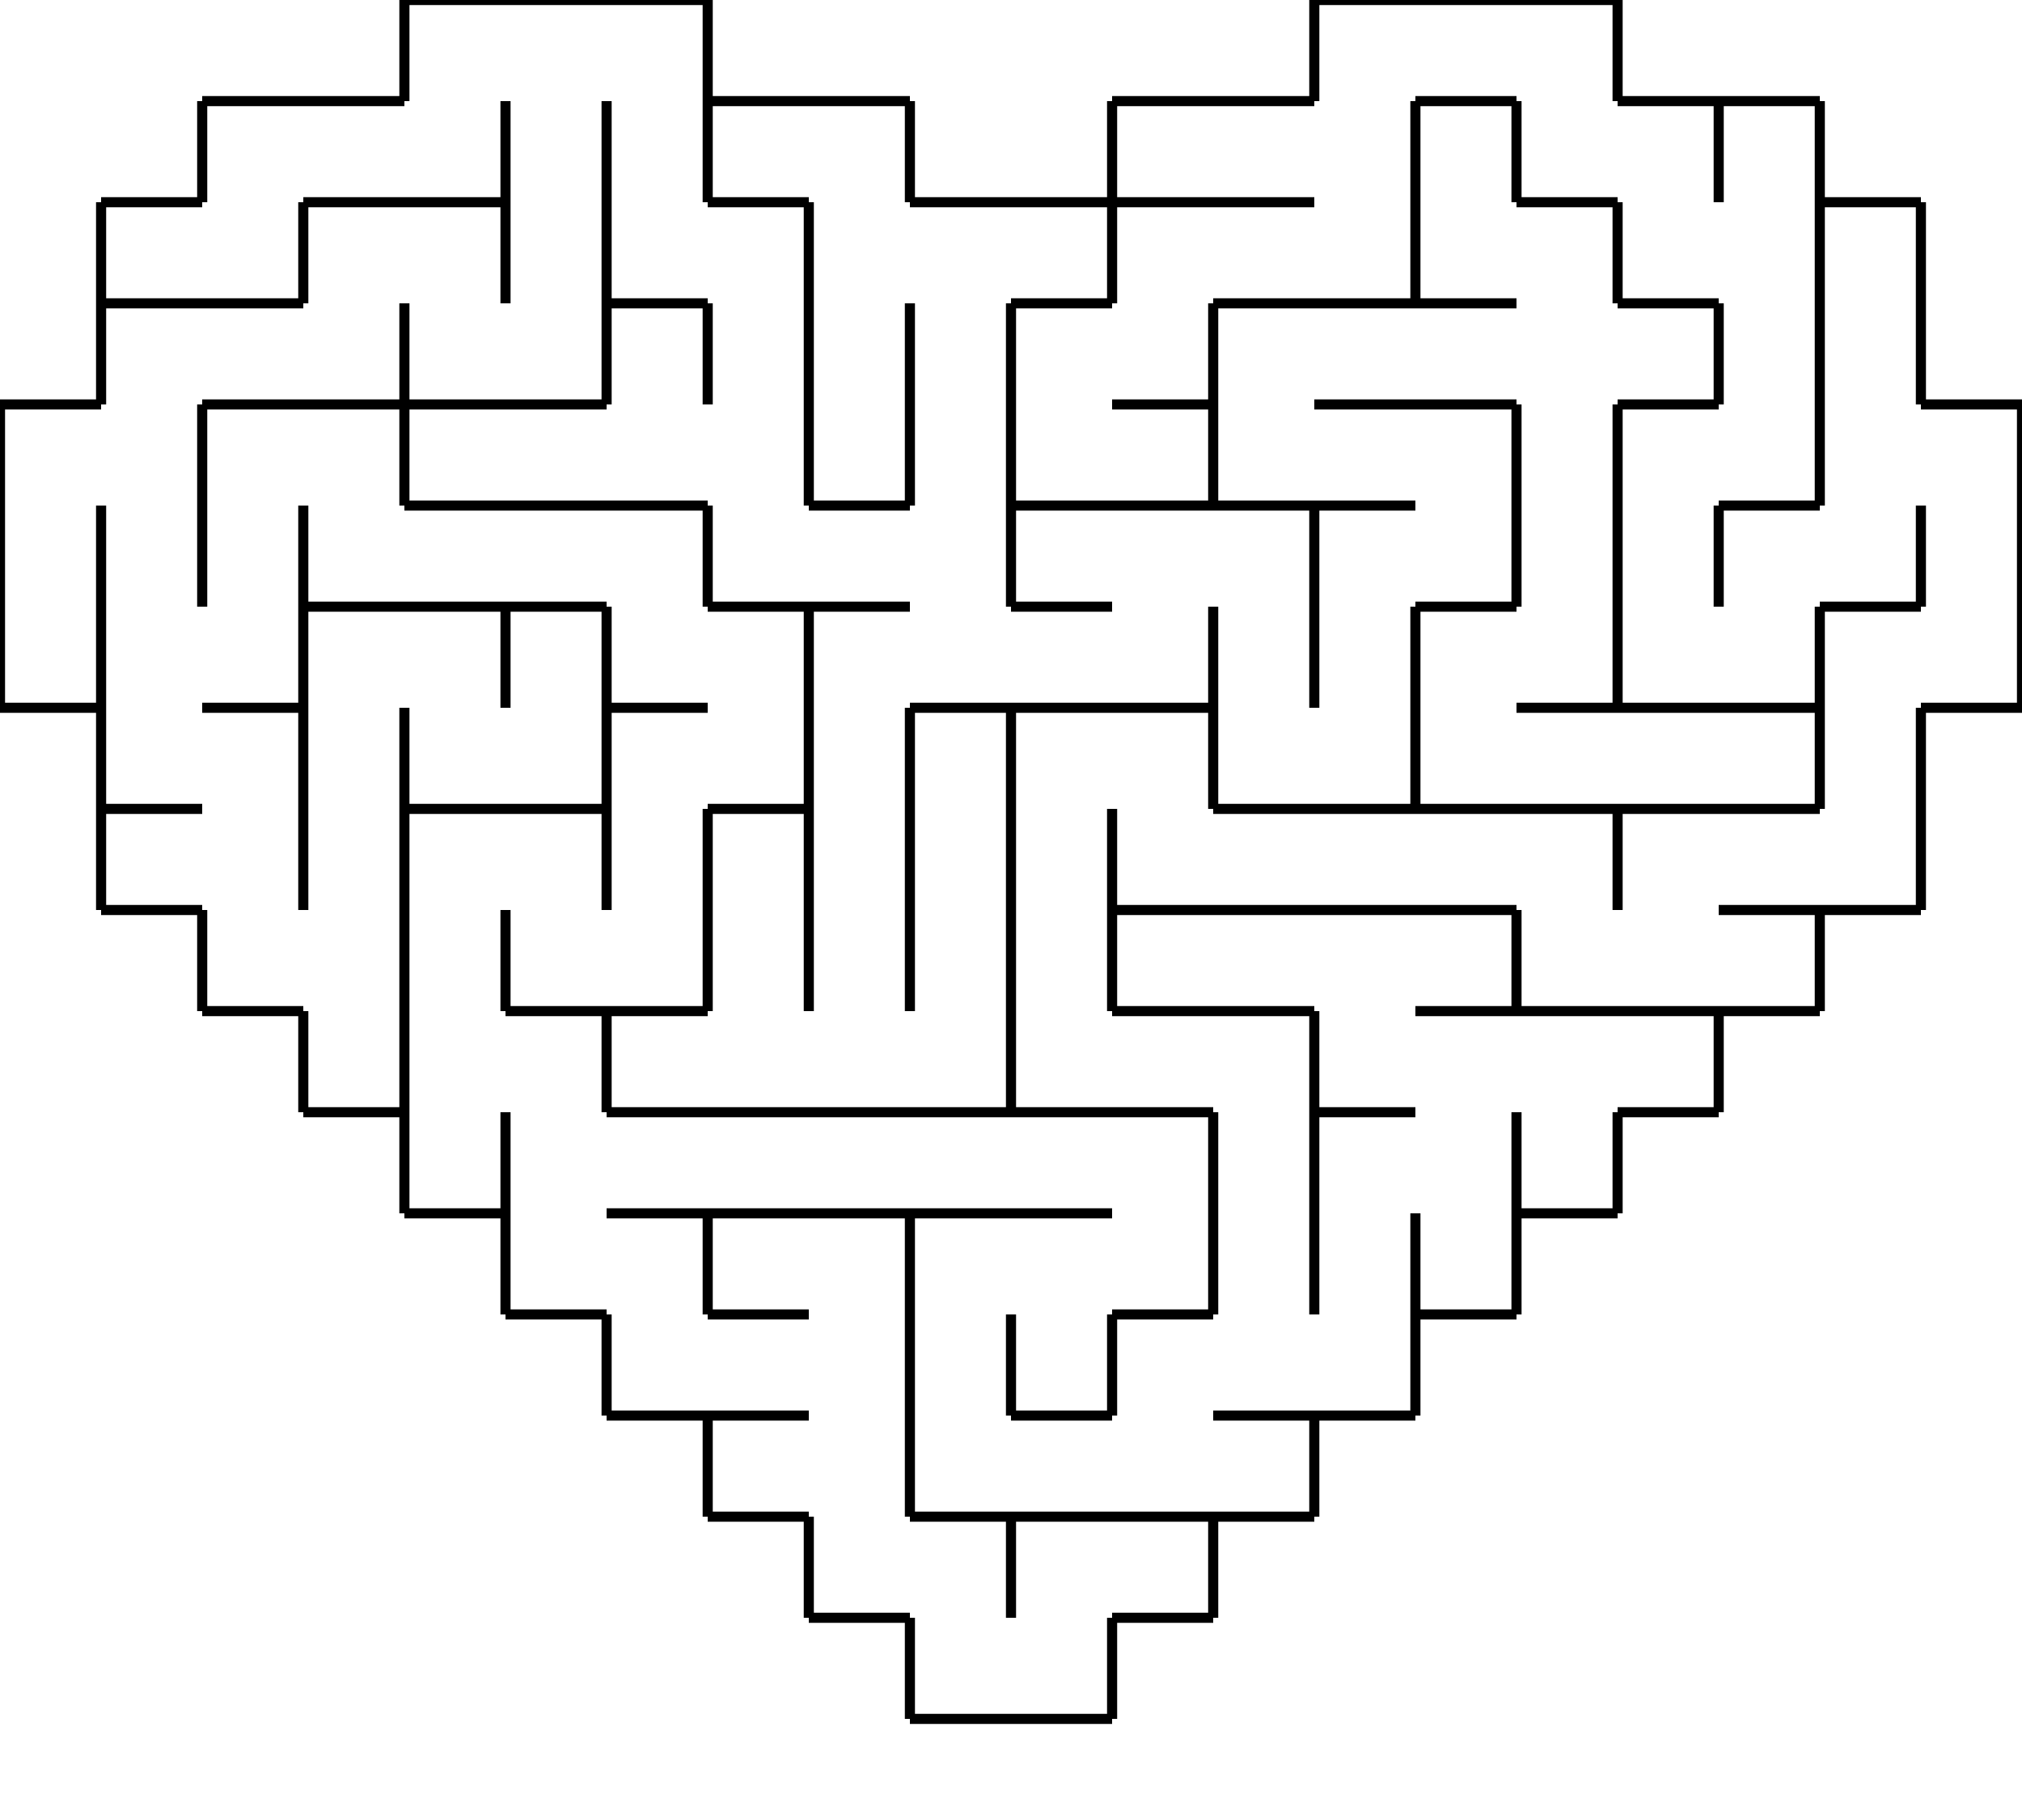 <svg xmlns="http://www.w3.org/2000/svg" xmlns:svg="http://www.w3.org/2000/svg" xmlns:xlink="http://www.w3.org/1999/xlink" width="200" height="180"><g><line x1="40" y1="0" x2="50" y2="0" stroke="black" /><line x1="40" y1="0" x2="40" y2="10" stroke="black" />
<line x1="50" y1="0" x2="60" y2="0" stroke="black" /><line x1="60" y1="0" x2="70" y2="0" stroke="black" />
<line x1="70" y1="0" x2="70" y2="10" stroke="black" /><line x1="130" y1="0" x2="140" y2="0" stroke="black" />
<line x1="130" y1="0" x2="130" y2="10" stroke="black" /><line x1="140" y1="0" x2="150" y2="0" stroke="black" />
<line x1="140" y1="10" x2="150" y2="10" stroke="black" /><line x1="150" y1="0" x2="160" y2="0" stroke="black" />
<line x1="160" y1="0" x2="160" y2="10" stroke="black" /><line x1="20" y1="10" x2="30" y2="10" stroke="black" />
<line x1="20" y1="10" x2="20" y2="20" stroke="black" /><line x1="30" y1="10" x2="40" y2="10" stroke="black" />
<line x1="30" y1="20" x2="40" y2="20" stroke="black" /><line x1="50" y1="10" x2="50" y2="20" stroke="black" />
<line x1="40" y1="20" x2="50" y2="20" stroke="black" /><line x1="60" y1="10" x2="60" y2="20" stroke="black" />
<line x1="70" y1="10" x2="70" y2="20" stroke="black" /><line x1="70" y1="10" x2="80" y2="10" stroke="black" />
<line x1="70" y1="20" x2="80" y2="20" stroke="black" /><line x1="80" y1="10" x2="90" y2="10" stroke="black" />
<line x1="90" y1="10" x2="90" y2="20" stroke="black" /><line x1="110" y1="10" x2="120" y2="10" stroke="black" />
<line x1="110" y1="10" x2="110" y2="20" stroke="black" /><line x1="110" y1="20" x2="120" y2="20" stroke="black" />
<line x1="120" y1="10" x2="130" y2="10" stroke="black" /><line x1="120" y1="20" x2="130" y2="20" stroke="black" />
<line x1="140" y1="10" x2="140" y2="20" stroke="black" /><line x1="150" y1="10" x2="150" y2="20" stroke="black" />
<line x1="150" y1="20" x2="160" y2="20" stroke="black" /><line x1="160" y1="10" x2="170" y2="10" stroke="black" />
<line x1="170" y1="10" x2="170" y2="20" stroke="black" /><line x1="170" y1="10" x2="180" y2="10" stroke="black" />
<line x1="180" y1="10" x2="180" y2="20" stroke="black" /><line x1="10" y1="20" x2="20" y2="20" stroke="black" />
<line x1="10" y1="20" x2="10" y2="30" stroke="black" /><line x1="10" y1="30" x2="20" y2="30" stroke="black" />
<line x1="30" y1="20" x2="30" y2="30" stroke="black" /><line x1="20" y1="30" x2="30" y2="30" stroke="black" />
<line x1="50" y1="20" x2="50" y2="30" stroke="black" /><line x1="60" y1="20" x2="60" y2="30" stroke="black" />
<line x1="60" y1="30" x2="70" y2="30" stroke="black" /><line x1="80" y1="20" x2="80" y2="30" stroke="black" />
<line x1="90" y1="20" x2="100" y2="20" stroke="black" /><line x1="100" y1="20" x2="110" y2="20" stroke="black" />
<line x1="110" y1="20" x2="110" y2="30" stroke="black" /><line x1="100" y1="30" x2="110" y2="30" stroke="black" />
<line x1="120" y1="30" x2="130" y2="30" stroke="black" /><line x1="140" y1="20" x2="140" y2="30" stroke="black" />
<line x1="130" y1="30" x2="140" y2="30" stroke="black" /><line x1="140" y1="30" x2="150" y2="30" stroke="black" />
<line x1="160" y1="20" x2="160" y2="30" stroke="black" /><line x1="160" y1="30" x2="170" y2="30" stroke="black" />
<line x1="180" y1="20" x2="180" y2="30" stroke="black" /><line x1="180" y1="20" x2="190" y2="20" stroke="black" />
<line x1="190" y1="20" x2="190" y2="30" stroke="black" /><line x1="10" y1="30" x2="10" y2="40" stroke="black" />
<line x1="20" y1="40" x2="30" y2="40" stroke="black" /><line x1="40" y1="30" x2="40" y2="40" stroke="black" />
<line x1="30" y1="40" x2="40" y2="40" stroke="black" /><line x1="40" y1="40" x2="50" y2="40" stroke="black" />
<line x1="60" y1="30" x2="60" y2="40" stroke="black" /><line x1="50" y1="40" x2="60" y2="40" stroke="black" />
<line x1="70" y1="30" x2="70" y2="40" stroke="black" /><line x1="80" y1="30" x2="80" y2="40" stroke="black" />
<line x1="90" y1="30" x2="90" y2="40" stroke="black" /><line x1="100" y1="30" x2="100" y2="40" stroke="black" />
<line x1="120" y1="30" x2="120" y2="40" stroke="black" /><line x1="110" y1="40" x2="120" y2="40" stroke="black" />
<line x1="130" y1="40" x2="140" y2="40" stroke="black" /><line x1="140" y1="40" x2="150" y2="40" stroke="black" />
<line x1="170" y1="30" x2="170" y2="40" stroke="black" /><line x1="160" y1="40" x2="170" y2="40" stroke="black" />
<line x1="180" y1="30" x2="180" y2="40" stroke="black" /><line x1="190" y1="30" x2="190" y2="40" stroke="black" />
<line x1="0" y1="40" x2="10" y2="40" stroke="black" /><line x1="0" y1="40" x2="0" y2="50" stroke="black" />
<line x1="20" y1="40" x2="20" y2="50" stroke="black" /><line x1="40" y1="40" x2="40" y2="50" stroke="black" />
<line x1="40" y1="50" x2="50" y2="50" stroke="black" /><line x1="50" y1="50" x2="60" y2="50" stroke="black" />
<line x1="60" y1="50" x2="70" y2="50" stroke="black" /><line x1="80" y1="40" x2="80" y2="50" stroke="black" />
<line x1="90" y1="40" x2="90" y2="50" stroke="black" /><line x1="80" y1="50" x2="90" y2="50" stroke="black" />
<line x1="100" y1="40" x2="100" y2="50" stroke="black" /><line x1="100" y1="50" x2="110" y2="50" stroke="black" />
<line x1="120" y1="40" x2="120" y2="50" stroke="black" /><line x1="110" y1="50" x2="120" y2="50" stroke="black" />
<line x1="120" y1="50" x2="130" y2="50" stroke="black" /><line x1="130" y1="50" x2="140" y2="50" stroke="black" />
<line x1="150" y1="40" x2="150" y2="50" stroke="black" /><line x1="160" y1="40" x2="160" y2="50" stroke="black" />
<line x1="180" y1="40" x2="180" y2="50" stroke="black" /><line x1="170" y1="50" x2="180" y2="50" stroke="black" />
<line x1="190" y1="40" x2="200" y2="40" stroke="black" /><line x1="200" y1="40" x2="200" y2="50" stroke="black" />
<line x1="0" y1="50" x2="0" y2="60" stroke="black" /><line x1="10" y1="50" x2="10" y2="60" stroke="black" />
<line x1="20" y1="50" x2="20" y2="60" stroke="black" /><line x1="30" y1="50" x2="30" y2="60" stroke="black" />
<line x1="30" y1="60" x2="40" y2="60" stroke="black" /><line x1="40" y1="60" x2="50" y2="60" stroke="black" />
<line x1="50" y1="60" x2="60" y2="60" stroke="black" /><line x1="70" y1="50" x2="70" y2="60" stroke="black" />
<line x1="70" y1="60" x2="80" y2="60" stroke="black" /><line x1="80" y1="60" x2="90" y2="60" stroke="black" />
<line x1="100" y1="50" x2="100" y2="60" stroke="black" /><line x1="100" y1="60" x2="110" y2="60" stroke="black" />
<line x1="130" y1="50" x2="130" y2="60" stroke="black" /><line x1="150" y1="50" x2="150" y2="60" stroke="black" />
<line x1="140" y1="60" x2="150" y2="60" stroke="black" /><line x1="160" y1="50" x2="160" y2="60" stroke="black" />
<line x1="170" y1="50" x2="170" y2="60" stroke="black" /><line x1="190" y1="50" x2="190" y2="60" stroke="black" />
<line x1="180" y1="60" x2="190" y2="60" stroke="black" /><line x1="200" y1="50" x2="200" y2="60" stroke="black" />
<line x1="0" y1="60" x2="0" y2="70" stroke="black" /><line x1="10" y1="60" x2="10" y2="70" stroke="black" />
<line x1="0" y1="70" x2="10" y2="70" stroke="black" /><line x1="30" y1="60" x2="30" y2="70" stroke="black" />
<line x1="20" y1="70" x2="30" y2="70" stroke="black" /><line x1="50" y1="60" x2="50" y2="70" stroke="black" />
<line x1="60" y1="60" x2="60" y2="70" stroke="black" /><line x1="60" y1="70" x2="70" y2="70" stroke="black" />
<line x1="80" y1="60" x2="80" y2="70" stroke="black" /><line x1="90" y1="70" x2="100" y2="70" stroke="black" />
<line x1="100" y1="70" x2="110" y2="70" stroke="black" /><line x1="120" y1="60" x2="120" y2="70" stroke="black" />
<line x1="110" y1="70" x2="120" y2="70" stroke="black" /><line x1="130" y1="60" x2="130" y2="70" stroke="black" />
<line x1="140" y1="60" x2="140" y2="70" stroke="black" /><line x1="160" y1="60" x2="160" y2="70" stroke="black" />
<line x1="150" y1="70" x2="160" y2="70" stroke="black" /><line x1="160" y1="70" x2="170" y2="70" stroke="black" />
<line x1="180" y1="60" x2="180" y2="70" stroke="black" /><line x1="170" y1="70" x2="180" y2="70" stroke="black" />
<line x1="200" y1="60" x2="200" y2="70" stroke="black" /><line x1="190" y1="70" x2="200" y2="70" stroke="black" />
<line x1="10" y1="70" x2="10" y2="80" stroke="black" /><line x1="10" y1="80" x2="20" y2="80" stroke="black" />
<line x1="30" y1="70" x2="30" y2="80" stroke="black" /><line x1="40" y1="70" x2="40" y2="80" stroke="black" />
<line x1="40" y1="80" x2="50" y2="80" stroke="black" /><line x1="60" y1="70" x2="60" y2="80" stroke="black" />
<line x1="50" y1="80" x2="60" y2="80" stroke="black" /><line x1="80" y1="70" x2="80" y2="80" stroke="black" />
<line x1="70" y1="80" x2="80" y2="80" stroke="black" /><line x1="90" y1="70" x2="90" y2="80" stroke="black" />
<line x1="100" y1="70" x2="100" y2="80" stroke="black" /><line x1="120" y1="70" x2="120" y2="80" stroke="black" />
<line x1="120" y1="80" x2="130" y2="80" stroke="black" /><line x1="140" y1="70" x2="140" y2="80" stroke="black" />
<line x1="130" y1="80" x2="140" y2="80" stroke="black" /><line x1="140" y1="80" x2="150" y2="80" stroke="black" />
<line x1="150" y1="80" x2="160" y2="80" stroke="black" /><line x1="160" y1="80" x2="170" y2="80" stroke="black" />
<line x1="180" y1="70" x2="180" y2="80" stroke="black" /><line x1="170" y1="80" x2="180" y2="80" stroke="black" />
<line x1="190" y1="70" x2="190" y2="80" stroke="black" /><line x1="10" y1="80" x2="10" y2="90" stroke="black" />
<line x1="10" y1="90" x2="20" y2="90" stroke="black" /><line x1="30" y1="80" x2="30" y2="90" stroke="black" />
<line x1="40" y1="80" x2="40" y2="90" stroke="black" /><line x1="60" y1="80" x2="60" y2="90" stroke="black" />
<line x1="70" y1="80" x2="70" y2="90" stroke="black" /><line x1="80" y1="80" x2="80" y2="90" stroke="black" />
<line x1="90" y1="80" x2="90" y2="90" stroke="black" /><line x1="100" y1="80" x2="100" y2="90" stroke="black" />
<line x1="110" y1="80" x2="110" y2="90" stroke="black" /><line x1="110" y1="90" x2="120" y2="90" stroke="black" />
<line x1="120" y1="90" x2="130" y2="90" stroke="black" /><line x1="130" y1="90" x2="140" y2="90" stroke="black" />
<line x1="140" y1="90" x2="150" y2="90" stroke="black" /><line x1="160" y1="80" x2="160" y2="90" stroke="black" />
<line x1="170" y1="90" x2="180" y2="90" stroke="black" /><line x1="190" y1="80" x2="190" y2="90" stroke="black" />
<line x1="180" y1="90" x2="190" y2="90" stroke="black" /><line x1="20" y1="90" x2="20" y2="100" stroke="black" />
<line x1="20" y1="100" x2="30" y2="100" stroke="black" /><line x1="40" y1="90" x2="40" y2="100" stroke="black" />
<line x1="50" y1="90" x2="50" y2="100" stroke="black" /><line x1="50" y1="100" x2="60" y2="100" stroke="black" />
<line x1="70" y1="90" x2="70" y2="100" stroke="black" /><line x1="60" y1="100" x2="70" y2="100" stroke="black" />
<line x1="80" y1="90" x2="80" y2="100" stroke="black" /><line x1="90" y1="90" x2="90" y2="100" stroke="black" />
<line x1="100" y1="90" x2="100" y2="100" stroke="black" /><line x1="110" y1="90" x2="110" y2="100" stroke="black" />
<line x1="110" y1="100" x2="120" y2="100" stroke="black" /><line x1="120" y1="100" x2="130" y2="100" stroke="black" />
<line x1="150" y1="90" x2="150" y2="100" stroke="black" /><line x1="140" y1="100" x2="150" y2="100" stroke="black" />
<line x1="150" y1="100" x2="160" y2="100" stroke="black" /><line x1="160" y1="100" x2="170" y2="100" stroke="black" />
<line x1="180" y1="90" x2="180" y2="100" stroke="black" /><line x1="170" y1="100" x2="180" y2="100" stroke="black" />
<line x1="30" y1="100" x2="30" y2="110" stroke="black" /><line x1="40" y1="100" x2="40" y2="110" stroke="black" />
<line x1="30" y1="110" x2="40" y2="110" stroke="black" /><line x1="60" y1="100" x2="60" y2="110" stroke="black" />
<line x1="60" y1="110" x2="70" y2="110" stroke="black" /><line x1="70" y1="110" x2="80" y2="110" stroke="black" />
<line x1="80" y1="110" x2="90" y2="110" stroke="black" /><line x1="100" y1="100" x2="100" y2="110" stroke="black" />
<line x1="90" y1="110" x2="100" y2="110" stroke="black" /><line x1="100" y1="110" x2="110" y2="110" stroke="black" />
<line x1="110" y1="110" x2="120" y2="110" stroke="black" /><line x1="130" y1="100" x2="130" y2="110" stroke="black" />
<line x1="130" y1="110" x2="140" y2="110" stroke="black" /><line x1="170" y1="100" x2="170" y2="110" stroke="black" />
<line x1="160" y1="110" x2="170" y2="110" stroke="black" /><line x1="40" y1="110" x2="40" y2="120" stroke="black" />
<line x1="50" y1="110" x2="50" y2="120" stroke="black" /><line x1="40" y1="120" x2="50" y2="120" stroke="black" />
<line x1="60" y1="120" x2="70" y2="120" stroke="black" /><line x1="70" y1="120" x2="80" y2="120" stroke="black" />
<line x1="80" y1="120" x2="90" y2="120" stroke="black" /><line x1="90" y1="120" x2="100" y2="120" stroke="black" />
<line x1="100" y1="120" x2="110" y2="120" stroke="black" /><line x1="120" y1="110" x2="120" y2="120" stroke="black" />
<line x1="130" y1="110" x2="130" y2="120" stroke="black" /><line x1="150" y1="110" x2="150" y2="120" stroke="black" />
<line x1="160" y1="110" x2="160" y2="120" stroke="black" /><line x1="150" y1="120" x2="160" y2="120" stroke="black" />
<line x1="50" y1="120" x2="50" y2="130" stroke="black" /><line x1="50" y1="130" x2="60" y2="130" stroke="black" />
<line x1="70" y1="120" x2="70" y2="130" stroke="black" /><line x1="70" y1="130" x2="80" y2="130" stroke="black" />
<line x1="90" y1="120" x2="90" y2="130" stroke="black" /><line x1="120" y1="120" x2="120" y2="130" stroke="black" />
<line x1="110" y1="130" x2="120" y2="130" stroke="black" /><line x1="130" y1="120" x2="130" y2="130" stroke="black" />
<line x1="140" y1="120" x2="140" y2="130" stroke="black" /><line x1="150" y1="120" x2="150" y2="130" stroke="black" />
<line x1="140" y1="130" x2="150" y2="130" stroke="black" /><line x1="60" y1="130" x2="60" y2="140" stroke="black" />
<line x1="60" y1="140" x2="70" y2="140" stroke="black" /><line x1="70" y1="140" x2="80" y2="140" stroke="black" />
<line x1="90" y1="130" x2="90" y2="140" stroke="black" /><line x1="100" y1="130" x2="100" y2="140" stroke="black" />
<line x1="110" y1="130" x2="110" y2="140" stroke="black" /><line x1="100" y1="140" x2="110" y2="140" stroke="black" />
<line x1="120" y1="140" x2="130" y2="140" stroke="black" /><line x1="140" y1="130" x2="140" y2="140" stroke="black" />
<line x1="130" y1="140" x2="140" y2="140" stroke="black" /><line x1="70" y1="140" x2="70" y2="150" stroke="black" />
<line x1="70" y1="150" x2="80" y2="150" stroke="black" /><line x1="90" y1="140" x2="90" y2="150" stroke="black" />
<line x1="90" y1="150" x2="100" y2="150" stroke="black" /><line x1="100" y1="150" x2="110" y2="150" stroke="black" />
<line x1="110" y1="150" x2="120" y2="150" stroke="black" /><line x1="130" y1="140" x2="130" y2="150" stroke="black" />
<line x1="120" y1="150" x2="130" y2="150" stroke="black" /><line x1="80" y1="150" x2="80" y2="160" stroke="black" />
<line x1="80" y1="160" x2="90" y2="160" stroke="black" /><line x1="100" y1="150" x2="100" y2="160" stroke="black" />
<line x1="120" y1="150" x2="120" y2="160" stroke="black" /><line x1="110" y1="160" x2="120" y2="160" stroke="black" />
<line x1="90" y1="160" x2="90" y2="170" stroke="black" /><line x1="90" y1="170" x2="100" y2="170" stroke="black" />
<line x1="110" y1="160" x2="110" y2="170" stroke="black" /><line x1="100" y1="170" x2="110" y2="170" stroke="black" />
</g>
</svg>
